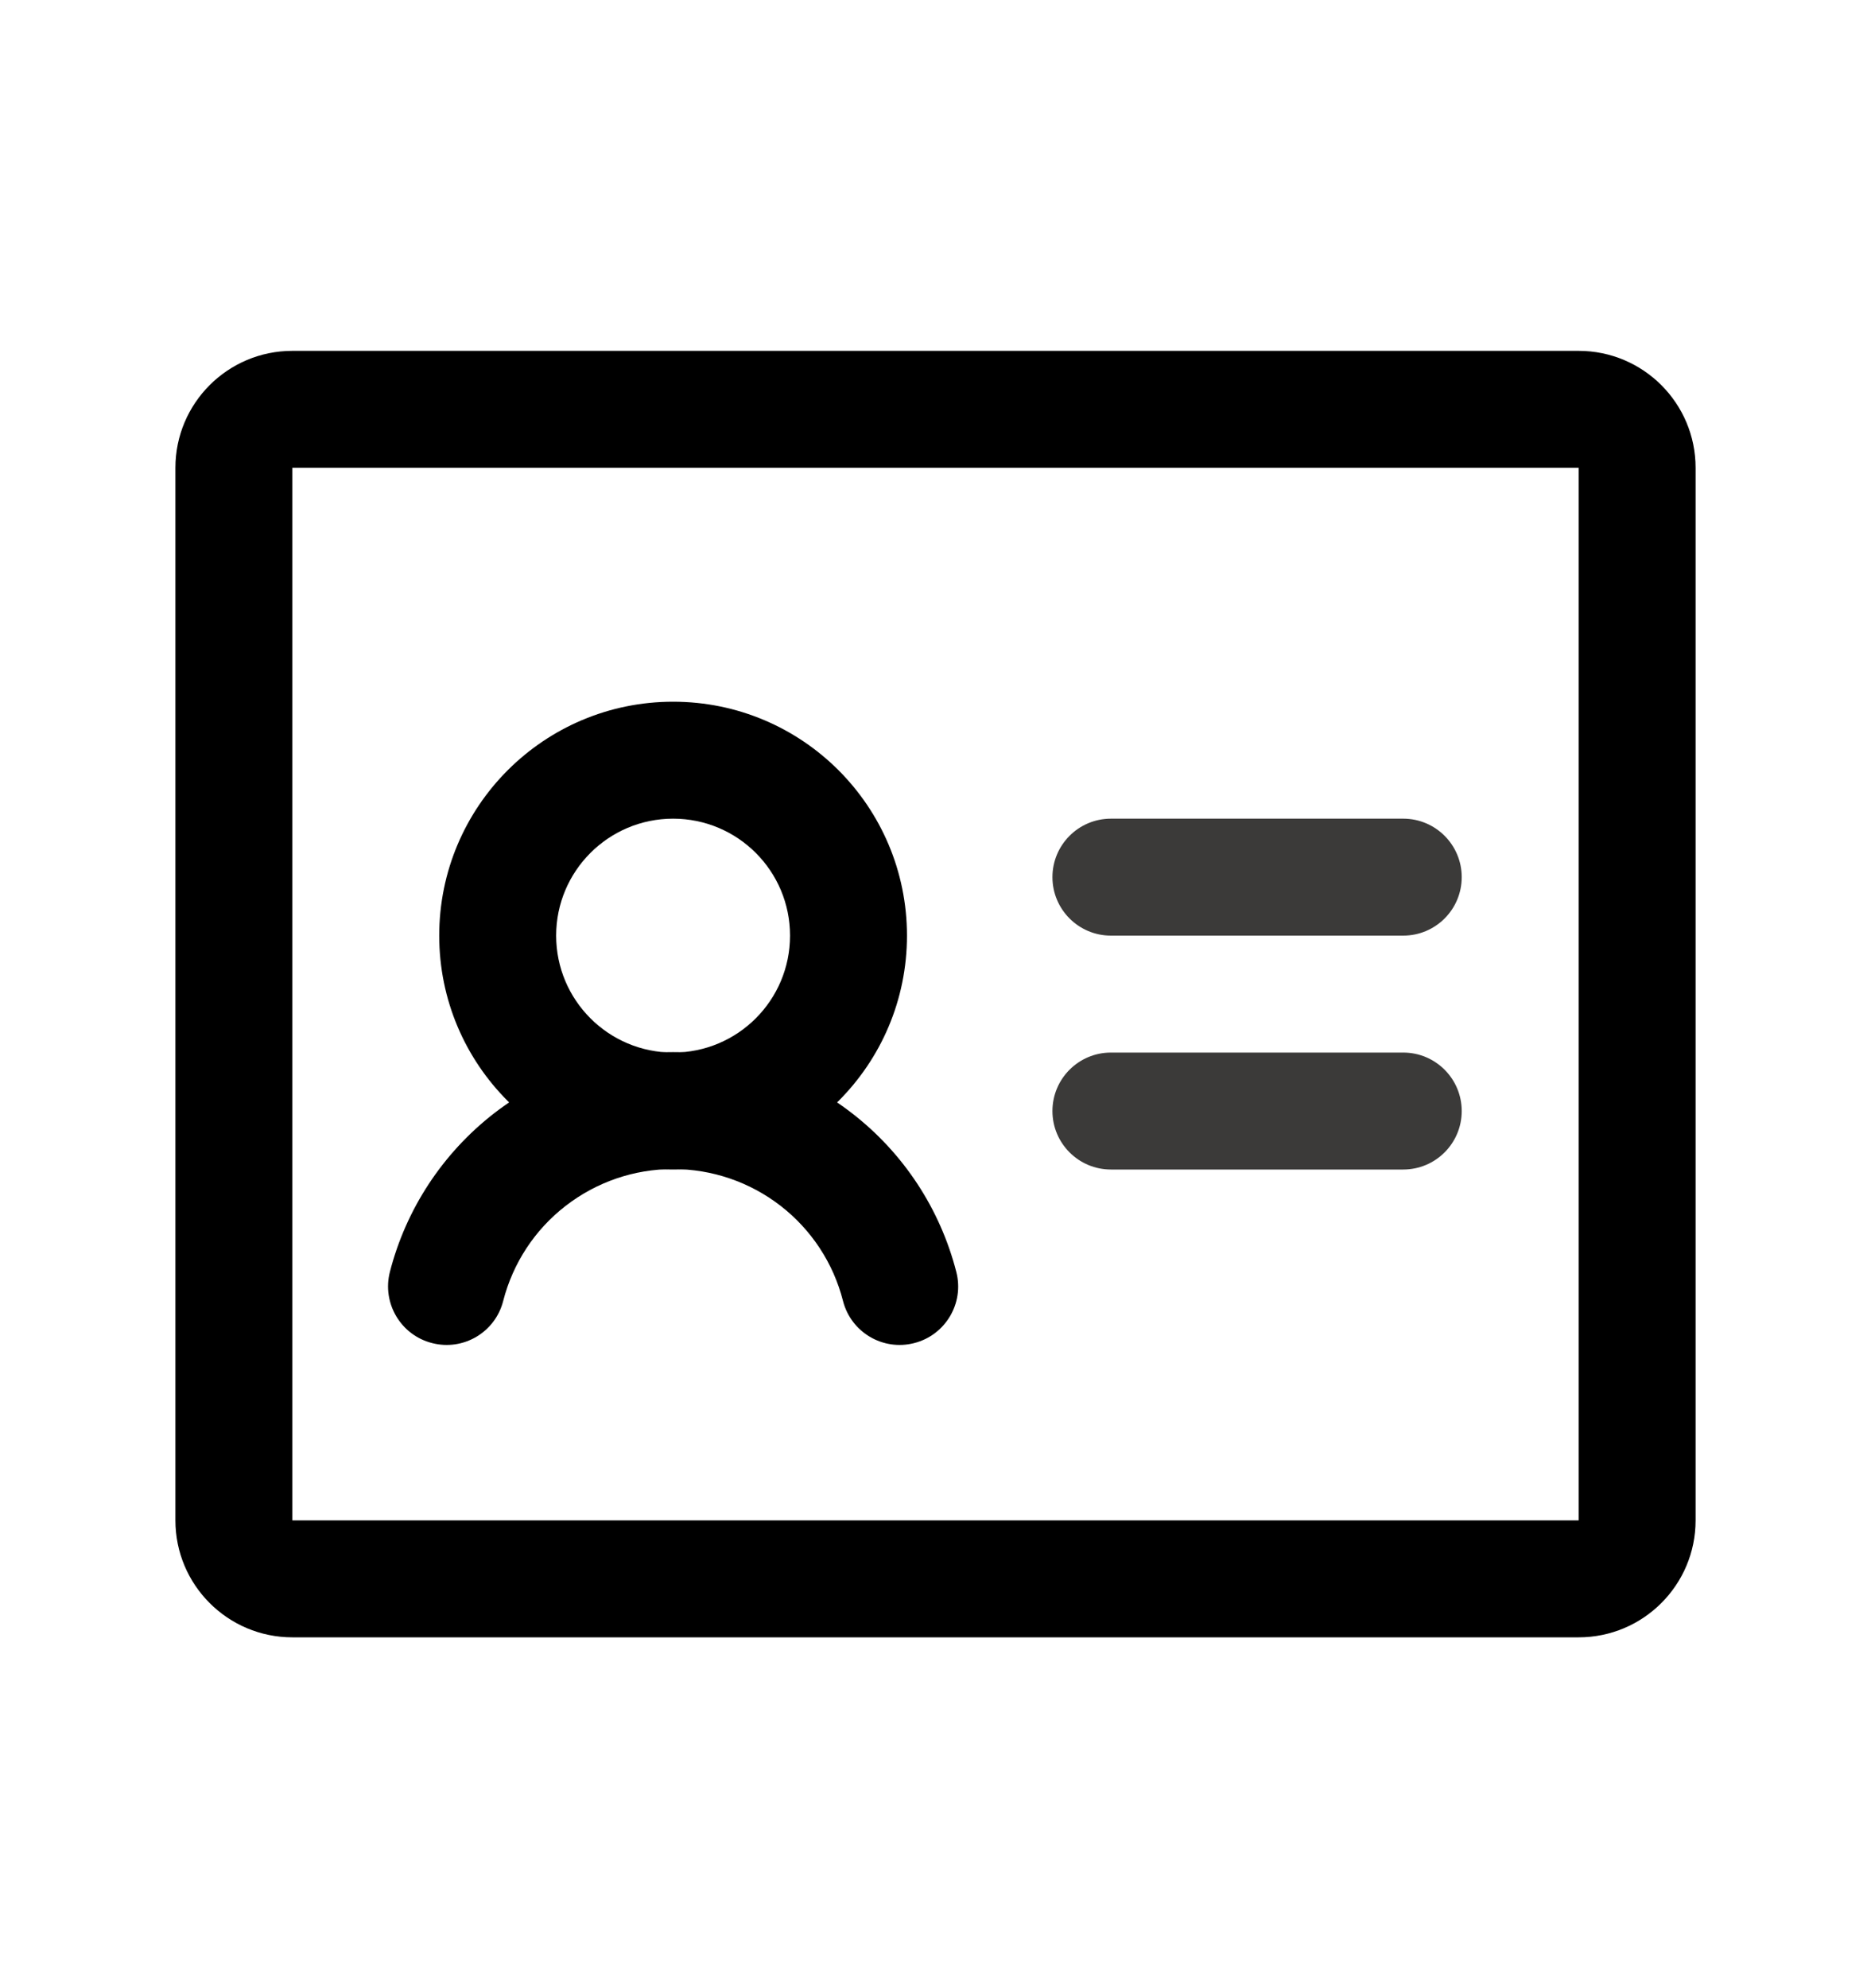 <svg width="16" height="17" viewBox="0 0 16 17" fill="none" xmlns="http://www.w3.org/2000/svg">
<path fill-rule="evenodd" clip-rule="evenodd" d="M9 7.5C9 7.224 9.224 7 9.5 7H12C12.276 7 12.5 7.224 12.5 7.5C12.5 7.776 12.276 8 12 8H9.5C9.224 8 9 7.776 9 7.5Z" fill="#3B3A39"/>
<path fill-rule="evenodd" clip-rule="evenodd" d="M9 9.5C9 9.224 9.224 9 9.5 9H12C12.276 9 12.5 9.224 12.5 9.5C12.5 9.776 12.276 10 12 10H9.5C9.224 10 9 9.776 9 9.5Z" fill="#3B3A39"/>
<path fill-rule="evenodd" clip-rule="evenodd" d="M5.756 7C5.204 7 4.756 7.448 4.756 8C4.756 8.552 5.204 9 5.756 9C6.309 9 6.756 8.552 6.756 8C6.756 7.448 6.309 7 5.756 7ZM3.756 8C3.756 6.895 4.652 6 5.756 6C6.861 6 7.756 6.895 7.756 8C7.756 9.105 6.861 10 5.756 10C4.652 10 3.756 9.105 3.756 8Z" fill="black"/>
<path fill-rule="evenodd" clip-rule="evenodd" d="M5.756 9.996C5.423 9.996 5.1 10.107 4.837 10.311C4.573 10.515 4.386 10.801 4.303 11.124C4.235 11.392 3.962 11.553 3.695 11.484C3.427 11.416 3.266 11.143 3.334 10.876C3.472 10.338 3.785 9.862 4.223 9.521C4.662 9.181 5.201 8.996 5.756 8.996C6.311 8.996 6.851 9.181 7.289 9.521C7.728 9.862 8.04 10.338 8.178 10.876C8.247 11.143 8.085 11.416 7.818 11.484C7.55 11.553 7.278 11.392 7.209 11.124C7.127 10.801 6.939 10.515 6.676 10.311C6.413 10.107 6.089 9.996 5.756 9.996Z" fill="black"/>
<path fill-rule="evenodd" clip-rule="evenodd" d="M1.5 4C1.5 3.448 1.948 3 2.5 3H13.5C14.052 3 14.5 3.448 14.5 4V13C14.5 13.552 14.052 14 13.5 14H2.5C1.948 14 1.5 13.552 1.5 13V4ZM13.5 4H2.5V13H13.5V4Z" fill="black"/>
</svg>
